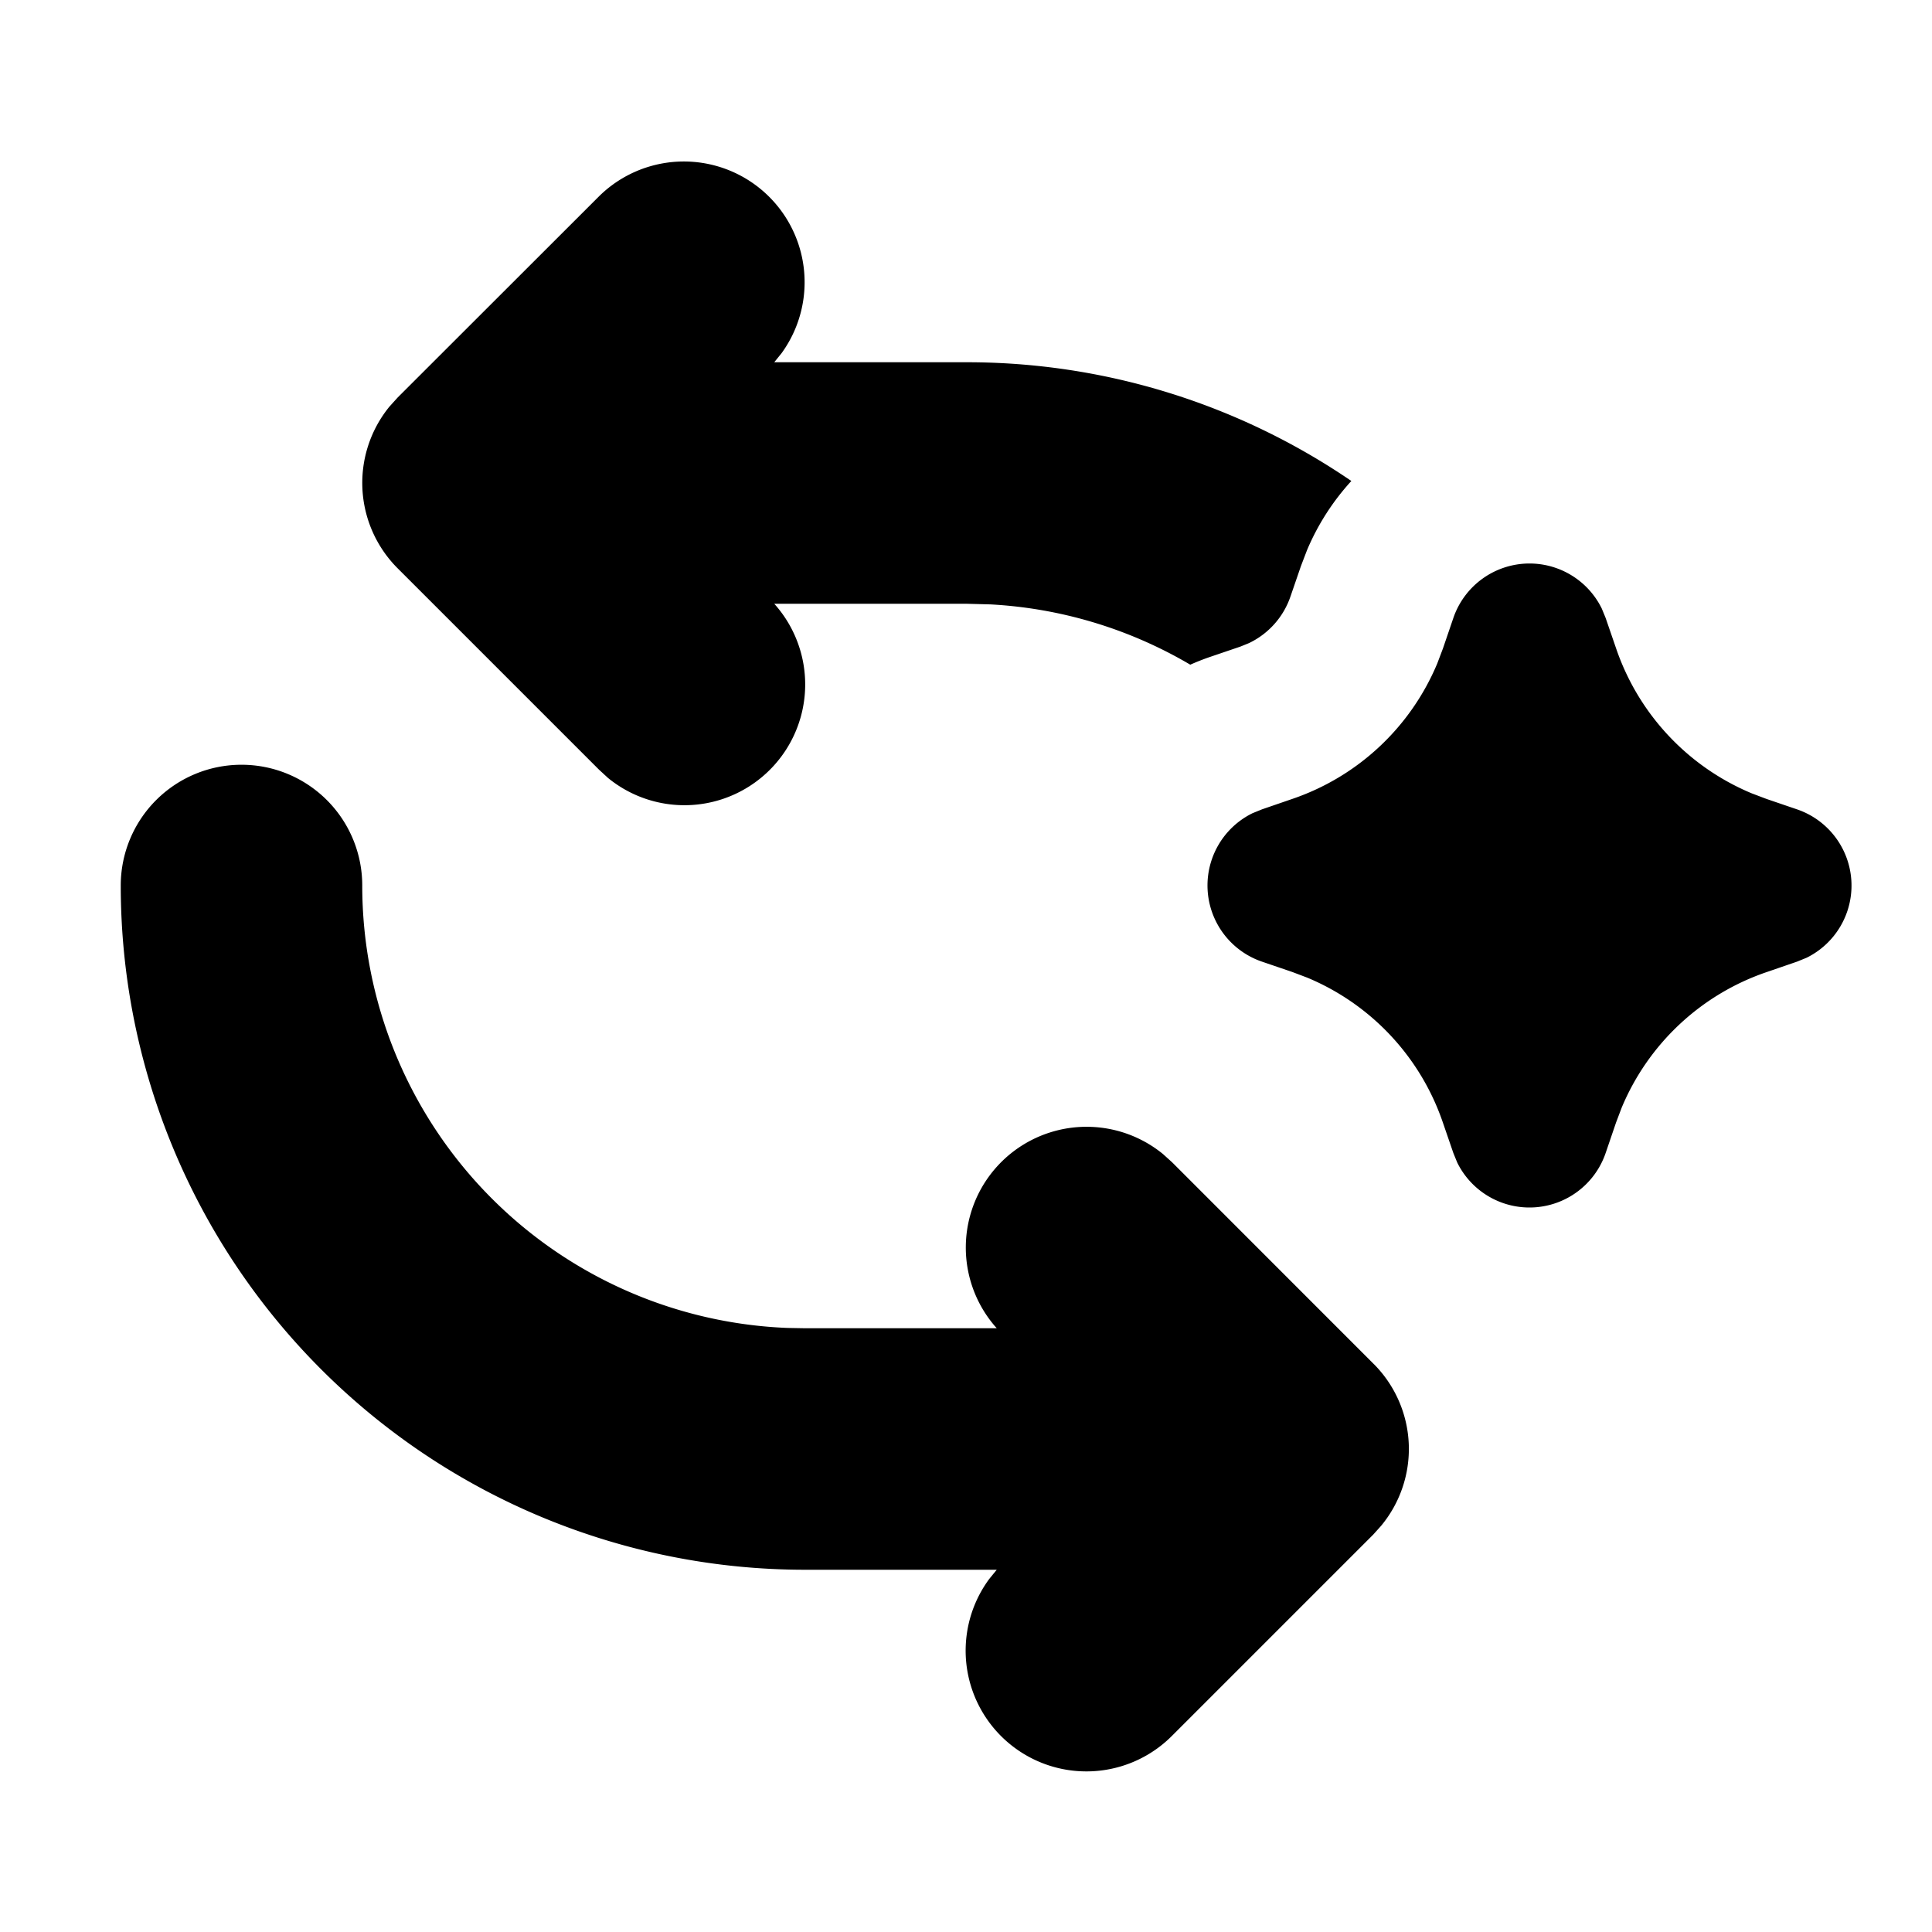 <svg xmlns="http://www.w3.org/2000/svg" width="24" height="24">
  <defs/>
  <path  d="M3,9.5 A1.5 1.5 0 0 1 4.5,11 A5.5 5.5 0 0 0 9.779,16.496 L10,16.5 L12.382,16.5 A1.5 1.5 0 0 1 14.447,14.336 L14.561,14.439 L17.086,16.965 A1.495 1.495 0 0 1 17.156,18.955 L17.059,19.063 L14.561,21.561 A1.5 1.5 0 0 1 12.289,19.614 L12.382,19.5 L10,19.5 A8.5 8.5 0 0 1 1.5,11 A1.5 1.5 0 0 1 3,9.5 M19,7 A1 1 0 0 1 19.898,7.56 L19.946,7.677 L20.076,8.055 A3 3 0 0 0 21.76,9.855 L21.945,9.925 L22.323,10.054 A1 1 0 0 1 22.441,11.898 L22.323,11.946 L21.945,12.076 A3 3 0 0 0 20.145,13.76 L20.075,13.945 L19.946,14.323 A1 1 0 0 1 18.102,14.441 L18.054,14.323 L17.924,13.945 A3 3 0 0 0 16.24,12.145 L16.055,12.075 L15.677,11.946 A1 1 0 0 1 15.559,10.102 L15.677,10.054 L16.055,9.924 A3 3 0 0 0 17.855,8.24 L17.925,8.055 L18.054,7.677 A1 1 0 0 1 19,7 M7.44,2.44 A1.5 1.5 0 0 1 9.71,4.386 L9.618,4.5 L12,4.5 A8.46 8.46 0 0 1 16.787,5.975 A2.993 2.993 0 0 0 16.236,6.835 L16.161,7.031 L16.031,7.409 A1 1 0 0 1 15.515,7.989 L15.409,8.032 L15.03,8.161 A3.03 3.03 0 0 0 14.786,8.257 A5.468 5.468 0 0 0 12.303,7.508 L12,7.5 L9.618,7.5 A1.5 1.5 0 0 1 7.553,9.664 L7.44,9.56 L4.94,7.06 A1.5 1.5 0 0 1 4.837,5.052 L4.94,4.938 Z"/>
</svg>


